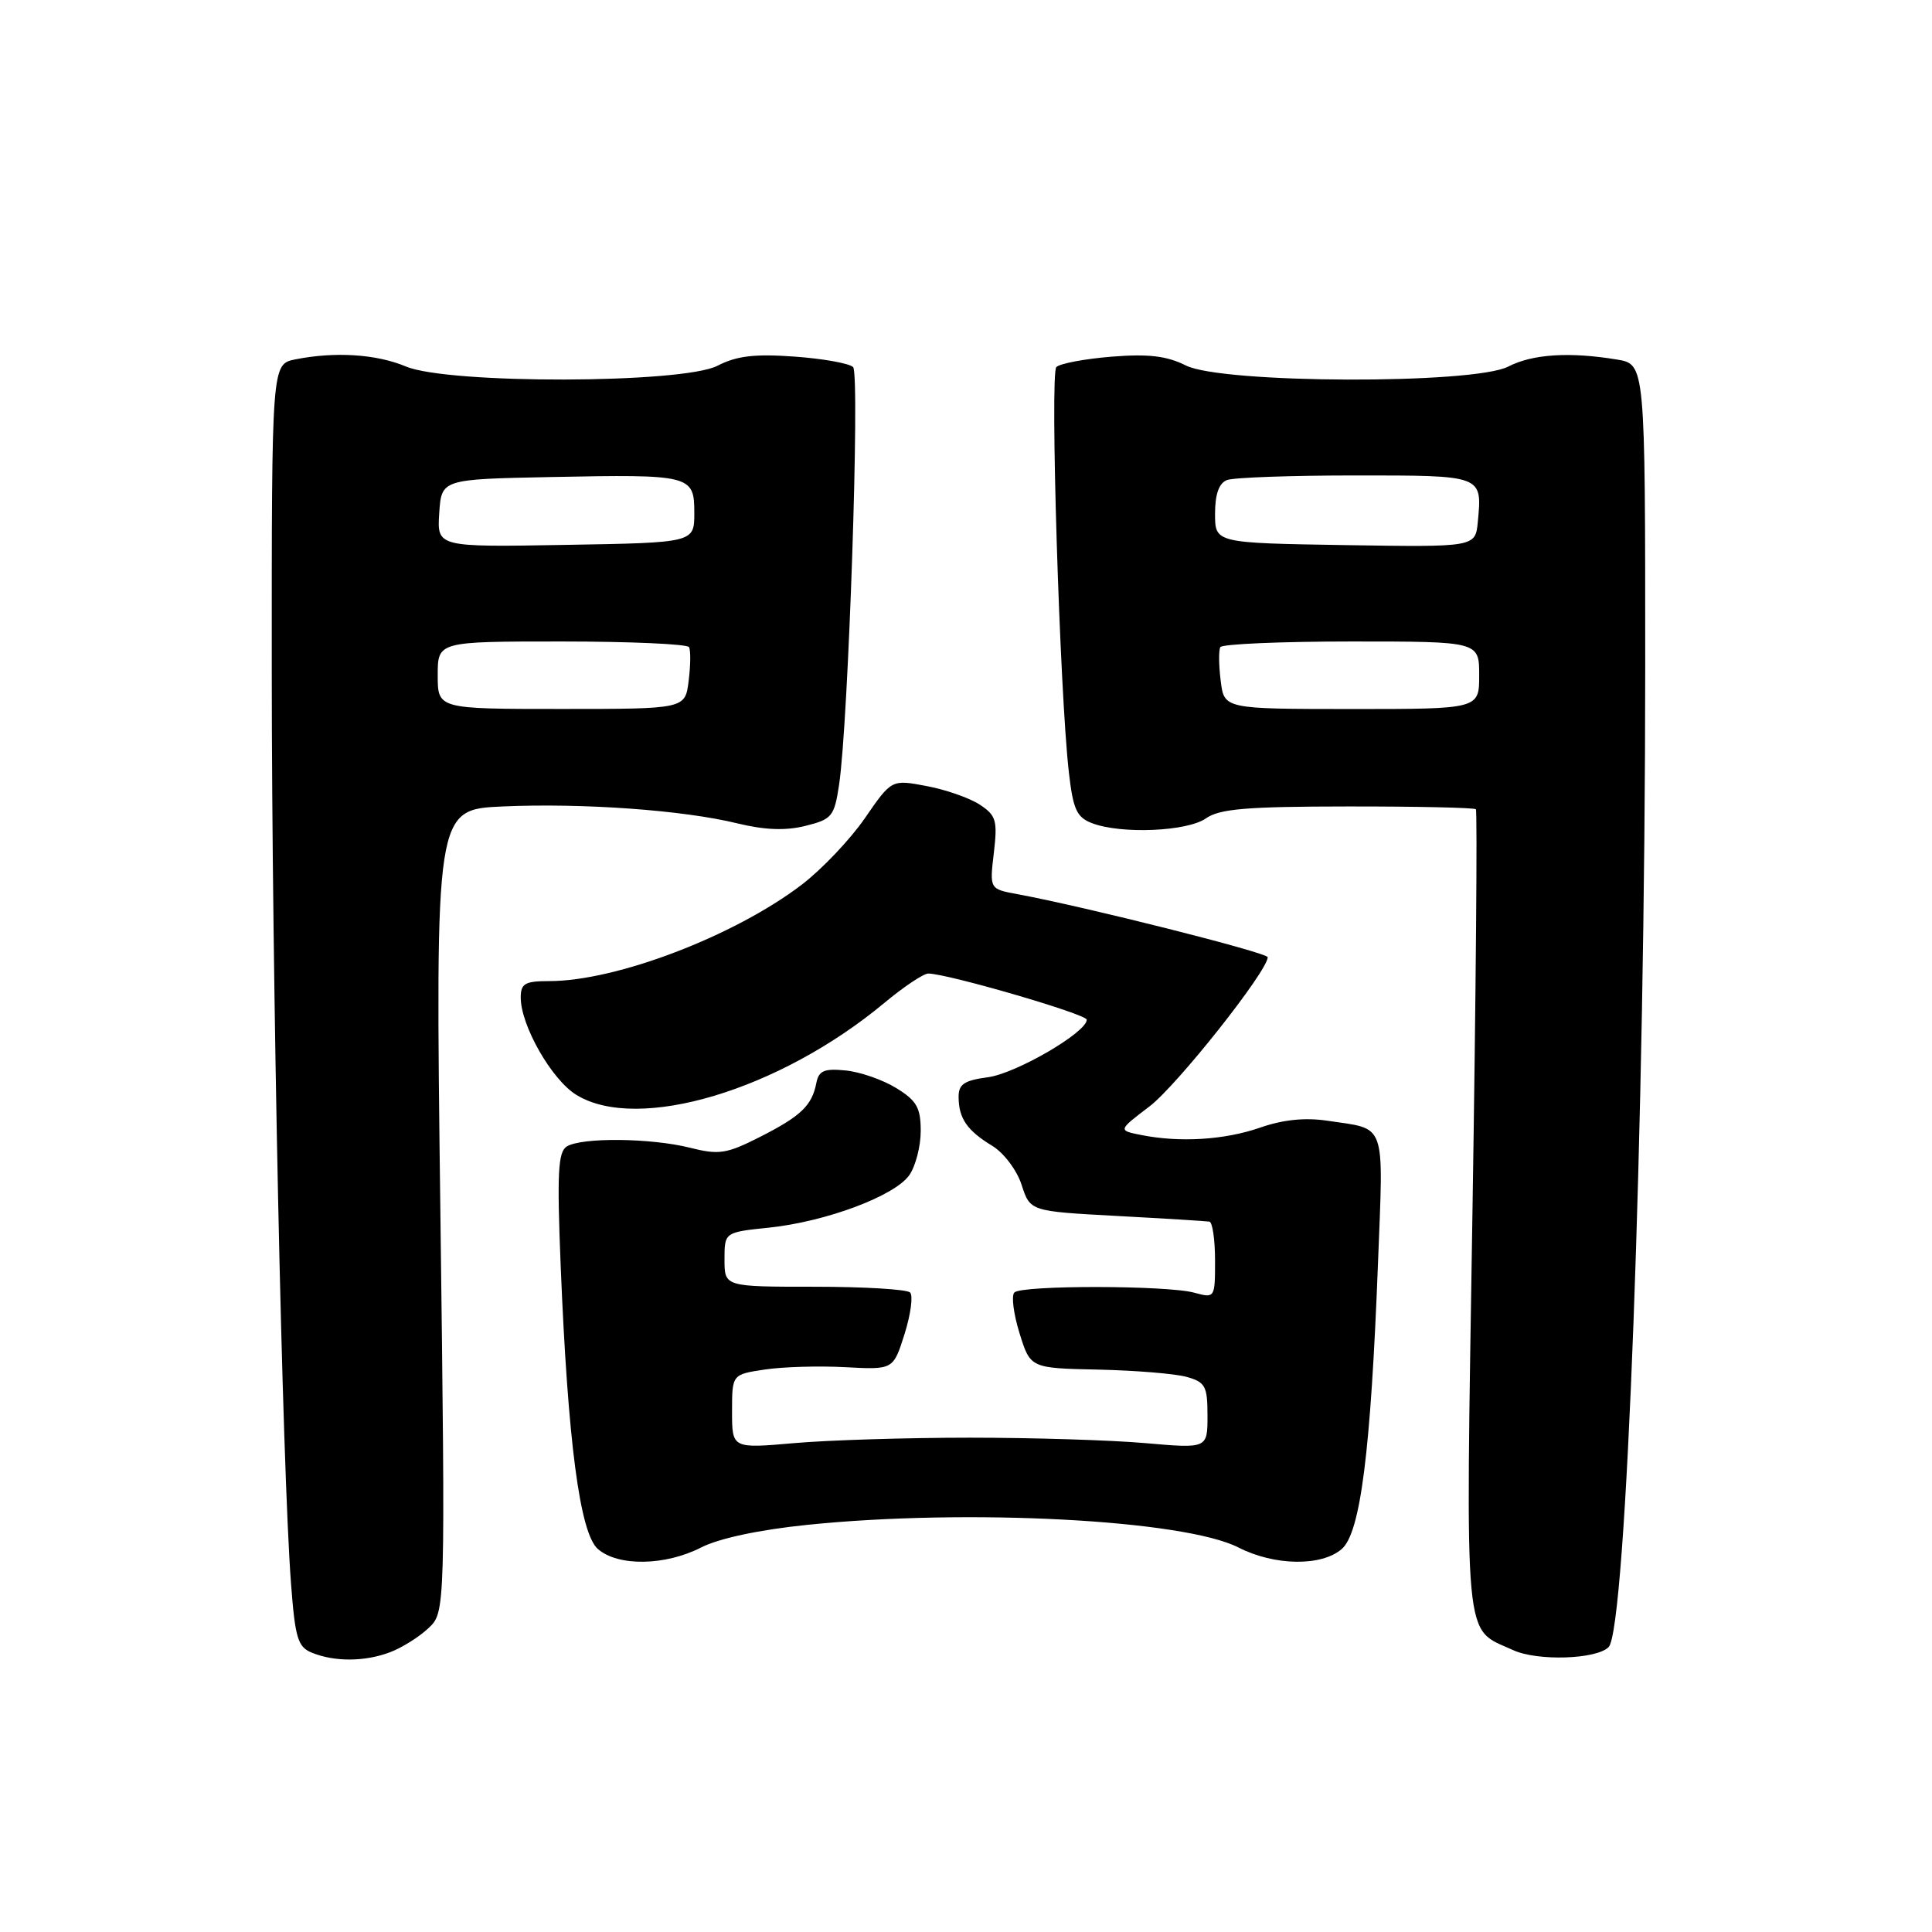 <?xml version="1.0" encoding="UTF-8" standalone="no"?>
<!DOCTYPE svg PUBLIC "-//W3C//DTD SVG 1.1//EN" "http://www.w3.org/Graphics/SVG/1.1/DTD/svg11.dtd" >
<svg xmlns="http://www.w3.org/2000/svg" xmlns:xlink="http://www.w3.org/1999/xlink" version="1.1" viewBox="0 0 256 256">
 <g >
 <path fill="currentColor"
d=" M 51.68 218.93 C 53.23 218.35 55.52 216.92 56.76 215.75 C 59.02 213.64 59.02 213.64 58.35 160.45 C 57.68 107.26 57.68 107.26 66.59 106.86 C 77.21 106.39 90.51 107.34 97.70 109.10 C 101.31 109.98 104.07 110.09 106.70 109.44 C 110.24 108.56 110.55 108.19 111.18 104.00 C 112.42 95.84 113.97 49.57 113.04 48.64 C 112.55 48.15 109.04 47.52 105.26 47.25 C 99.99 46.87 97.59 47.16 95.08 48.46 C 90.46 50.85 59.40 50.92 53.78 48.56 C 49.88 46.92 44.39 46.57 39.13 47.62 C 36.00 48.25 36.00 48.25 36.01 88.88 C 36.02 129.65 37.39 194.27 38.56 209.82 C 39.11 217.09 39.46 218.24 41.35 219.00 C 44.35 220.22 48.37 220.19 51.68 218.93 Z  M 213.15 218.25 C 215.49 215.91 217.99 149.01 218.00 88.38 C 218.00 48.26 218.00 48.26 214.25 47.64 C 207.97 46.60 203.05 46.92 199.86 48.57 C 195.27 50.95 161.92 50.84 157.14 48.43 C 154.60 47.16 152.19 46.87 147.30 47.26 C 143.73 47.55 140.43 48.17 139.97 48.64 C 139.11 49.51 140.41 91.68 141.63 102.33 C 142.19 107.27 142.67 108.30 144.71 109.08 C 148.58 110.55 157.30 110.18 159.79 108.44 C 161.59 107.17 165.20 106.87 178.60 106.86 C 187.72 106.85 195.35 107.02 195.56 107.23 C 195.77 107.44 195.57 131.43 195.11 160.55 C 194.19 219.06 193.87 215.61 200.50 218.65 C 203.71 220.13 211.52 219.88 213.15 218.25 Z  M 92.90 205.05 C 95.27 203.84 100.61 202.70 106.97 202.05 C 128.24 199.87 156.89 201.37 164.10 205.05 C 168.88 207.49 175.11 207.58 177.79 205.25 C 180.27 203.09 181.63 192.42 182.59 167.40 C 183.32 148.33 183.80 149.69 175.87 148.50 C 172.93 148.06 169.99 148.36 166.99 149.41 C 162.28 151.05 156.34 151.42 151.19 150.39 C 148.14 149.78 148.14 149.78 152.32 146.60 C 155.94 143.85 167.93 128.72 167.98 126.84 C 168.00 126.24 143.83 120.15 134.81 118.48 C 131.12 117.80 131.12 117.80 131.69 113.01 C 132.19 108.71 132.00 108.05 129.81 106.61 C 128.46 105.73 125.29 104.62 122.75 104.15 C 118.14 103.28 118.14 103.28 114.61 108.40 C 112.67 111.22 108.90 115.19 106.23 117.23 C 97.31 124.03 81.67 130.00 72.79 130.00 C 69.56 130.00 69.00 130.32 69.00 132.18 C 69.00 135.90 73.12 143.10 76.39 145.09 C 84.55 150.07 103.25 144.48 117.18 132.89 C 119.75 130.75 122.37 129.00 123.00 129.00 C 125.51 129.00 144.00 134.38 144.00 135.12 C 144.00 136.79 134.64 142.24 130.91 142.74 C 127.75 143.16 127.00 143.67 127.02 145.38 C 127.04 148.20 128.15 149.81 131.48 151.83 C 133.01 152.76 134.74 155.05 135.37 157.00 C 136.50 160.50 136.50 160.50 148.00 161.12 C 154.32 161.46 159.84 161.80 160.25 161.87 C 160.66 161.94 161.00 164.26 161.00 167.02 C 161.00 172.01 160.98 172.03 158.25 171.29 C 154.65 170.30 135.39 170.28 134.41 171.26 C 133.99 171.67 134.30 174.10 135.09 176.65 C 136.53 181.29 136.53 181.29 145.52 181.48 C 150.46 181.59 155.74 182.02 157.25 182.45 C 159.71 183.14 160.00 183.67 160.00 187.58 C 160.00 191.94 160.00 191.94 151.75 191.22 C 147.21 190.82 136.75 190.50 128.50 190.50 C 120.25 190.50 109.79 190.82 105.25 191.22 C 97.00 191.94 97.00 191.94 97.00 187.03 C 97.00 182.12 97.00 182.12 101.34 181.47 C 103.72 181.11 108.53 180.97 112.02 181.16 C 118.36 181.50 118.36 181.50 119.86 176.76 C 120.68 174.15 121.01 171.67 120.59 171.26 C 120.17 170.84 114.47 170.50 107.92 170.50 C 96.00 170.50 96.00 170.50 96.00 166.89 C 96.00 163.28 96.00 163.28 101.89 162.67 C 109.45 161.88 118.56 158.47 120.49 155.71 C 121.32 154.52 122.00 151.89 122.00 149.86 C 122.00 146.77 121.47 145.84 118.75 144.17 C 116.96 143.07 113.94 142.02 112.03 141.84 C 109.21 141.56 108.49 141.87 108.17 143.50 C 107.59 146.50 106.12 147.90 100.68 150.66 C 96.26 152.90 95.27 153.05 91.42 152.08 C 86.24 150.78 77.04 150.69 75.09 151.92 C 73.94 152.65 73.80 155.51 74.29 167.66 C 75.24 191.03 76.83 203.16 79.22 205.25 C 81.89 207.58 88.12 207.49 92.90 205.05 Z  M 58.00 89.47 C 58.00 85.00 58.00 85.00 74.44 85.00 C 83.48 85.00 91.07 85.34 91.30 85.75 C 91.53 86.16 91.51 88.17 91.25 90.22 C 90.79 93.94 90.79 93.94 74.39 93.94 C 58.00 93.94 58.00 93.94 58.00 89.47 Z  M 58.20 68.00 C 58.50 63.50 58.50 63.50 73.00 63.21 C 91.59 62.84 92.00 62.95 92.00 67.97 C 92.00 71.91 92.00 71.91 74.95 72.20 C 57.91 72.50 57.91 72.50 58.20 68.00 Z  M 161.75 90.22 C 161.49 88.17 161.47 86.16 161.70 85.75 C 161.93 85.34 169.74 85.00 179.06 85.00 C 196.00 85.00 196.00 85.00 196.00 89.48 C 196.00 93.95 196.00 93.95 179.11 93.95 C 162.21 93.94 162.21 93.94 161.75 90.22 Z  M 178.25 72.23 C 161.00 71.95 161.00 71.95 161.00 68.08 C 161.00 65.48 161.52 64.02 162.58 63.61 C 163.45 63.27 171.12 63.00 179.61 63.00 C 196.55 63.00 196.40 62.94 195.82 69.14 C 195.50 72.50 195.50 72.50 178.25 72.23 Z "/>
</g>
</svg>